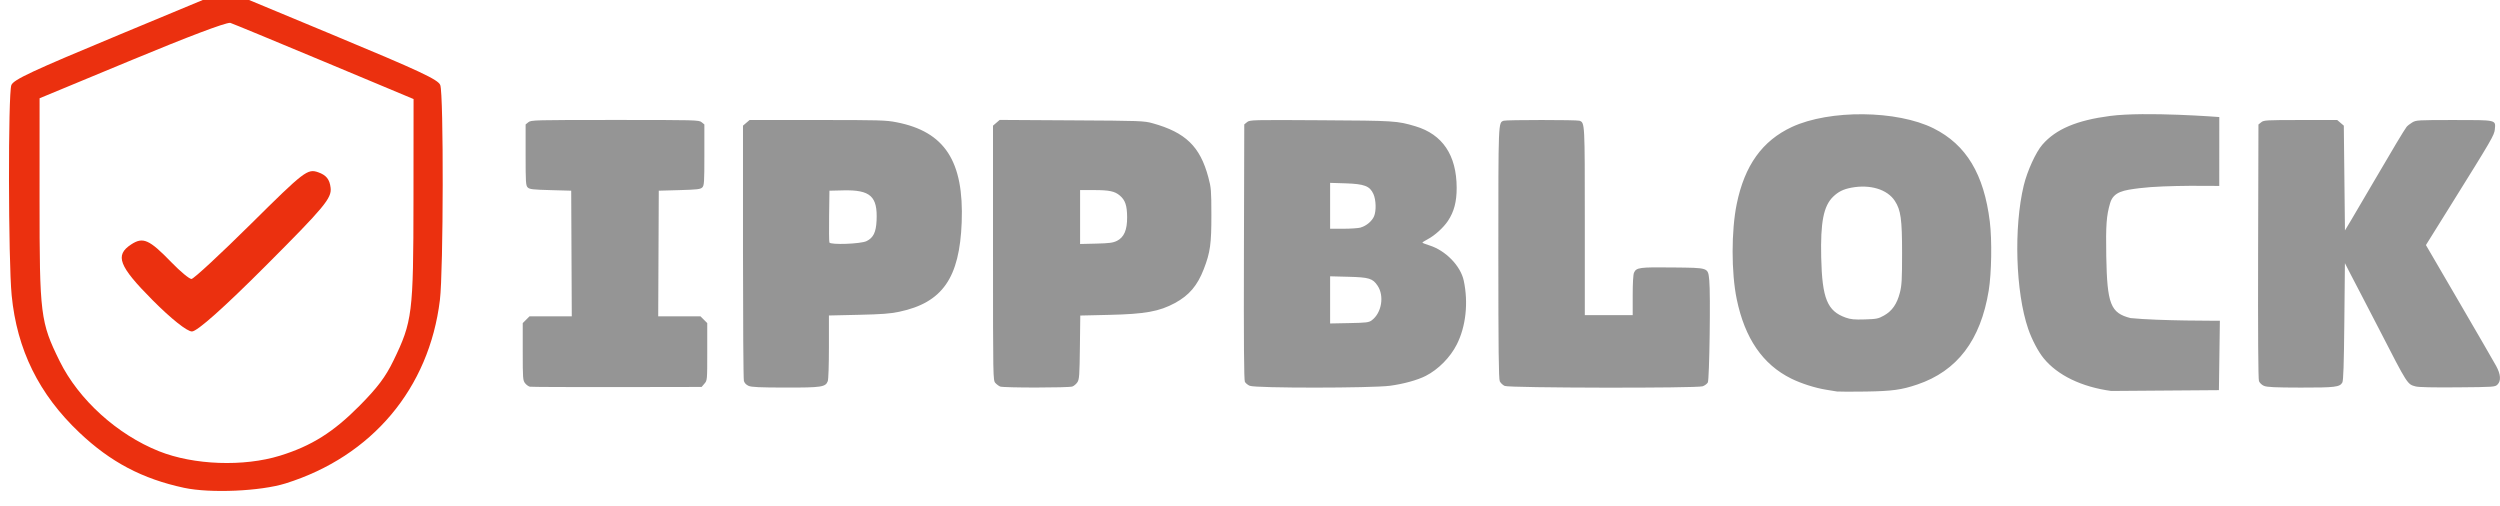 <?xml version="1.0" encoding="UTF-8" standalone="no"?>
<!-- Created with Inkscape (http://www.inkscape.org/) -->

<svg
   xmlns:dc="http://purl.org/dc/elements/1.1/"
   xmlns:cc="http://creativecommons.org/ns#"
   xmlns:rdf="http://www.w3.org/1999/02/22-rdf-syntax-ns#"
   xmlns:svg="http://www.w3.org/2000/svg"
   xmlns="http://www.w3.org/2000/svg"
   xmlns:sodipodi="http://sodipodi.sourceforge.net/DTD/sodipodi-0.dtd"
   xmlns:inkscape="http://www.inkscape.org/namespaces/inkscape"
   width="52.306mm"
   height="10.583mm"
   viewBox="0 0 52.306 10.583"
   version="1.1"
   id="svg5420"
   inkscape:version="0.92.4 (5da689c313, 2019-01-14)"
   sodipodi:docname="new.svg">
  <defs
     id="defs5414" />
  <sodipodi:namedview
     id="base"
     pagecolor="#ffffff"
     bordercolor="#666666"
     borderopacity="1.0"
     inkscape:pageopacity="0.0"
     inkscape:pageshadow="2"
     inkscape:zoom="0.35"
     inkscape:cx="-144.17977"
     inkscape:cy="-119.21491"
     inkscape:document-units="mm"
     inkscape:current-layer="layer1"
     showgrid="false"
     fit-margin-top="0"
     fit-margin-left="0"
     fit-margin-right="0"
     fit-margin-bottom="0"
     inkscape:window-width="1920"
     inkscape:window-height="1137"
     inkscape:window-x="1592"
     inkscape:window-y="-8"
     inkscape:window-maximized="1" />
  <g
     inkscape:label="Layer 1"
     inkscape:groupmode="layer"
     id="layer1"
     transform="translate(-81.849,-143.208)">
    <g
       id="g6011"
       inkscape:export-xdpi="96"
       inkscape:export-ydpi="96">
      <g
         style="stroke-width:65.975"
         transform="matrix(0.015,0,0,0.015,100.002,123.782)"
         id="g5392">
        <path
           style="fill:#eb300f;stroke-width:65.975"
           d="m -895.077,1281.64 -147.904,61.503 c -122.651,51.002 -148.497,63.064 -151.382,70.652 -4.627,12.17 -4.282,244.691 0.436,293.194 7.382,75.905 38.057,138.07 94.487,191.486 43.48,41.158 87.733,64.502 146.021,77.029 36.457,7.835 106.636,4.776 141.609,-6.172 120.504,-37.722 200.222,-132.482 215.209,-255.812 4.915,-40.446 5.325,-287.078 0.498,-299.773 -2.908,-7.65 -28.367,-19.543 -151.236,-70.652 z m 5.721,45.317 c 0.231,0.01 0.416,0.032 0.556,0.078 3.936,1.289 63.024,25.708 131.307,54.265 l 124.151,51.922 -0.126,141.068 c -0.142,158.381 -1.502,169.278 -27.916,223.751 -11.06,22.809 -22.247,37.684 -47.527,63.198 -36.409,36.746 -66.875,55.854 -110.657,69.403 -50.739,15.702 -120.373,13.168 -168.767,-6.141 -58.481,-23.333 -112.212,-72.049 -138.672,-125.729 -26.802,-54.373 -28.046,-64.369 -28.011,-225.023 l 0.03,-141.609 129.516,-53.724 c 78.592,-32.6 128.969,-51.634 136.116,-51.457 z"
           id="path5385"
           inkscape:connector-curvature="0" />
        <path
           style="fill:#eb300f;stroke-width:65.975"
           d="m -997.459,1713.632 c -47.092,-47.37 -52.894,-62.47 -29.816,-77.592 16.623,-10.892 25.195,-7.069 56.437,25.171 12.245,12.637 24.715,22.975 27.711,22.975 2.995,0 40.479,-34.714 83.298,-77.141 74.032,-73.356 78.613,-76.874 93.386,-71.709 11.311,3.955 16.042,9.855 17.402,21.702 1.656,14.427 -8.551,26.705 -90.054,108.32 -58.622,58.703 -96.074,92.049 -103.383,92.049 -6.81,0 -29.12,-17.763 -54.98,-43.776 z"
           id="path4535-0"
           inkscape:connector-curvature="0" />
      </g>
      <path
         sodipodi:nodetypes="cccsccscsccccccscccsccccccccsccccccccccccscccccccscsccsscscscccccccscccccccscccssccscscccccccccccccsccccccccsscccccccccccccsccccsccscccccccccccccccccccccccccccccccccsccscccscscccccccsccscccccccccccscsccccccccccccc"
         inkscape:connector-curvature="0"
         id="path4617-3"
         d="m 120.288,151.4 c -0.034,-0.006 -0.138,-0.023 -0.232,-0.038 -0.228,-0.036 -0.524,-0.131 -0.73,-0.233 -0.596,-0.294 -0.972,-0.842 -1.141,-1.664 -0.114,-0.554 -0.114,-1.428 0,-1.987 0.165,-0.809 0.535,-1.325 1.156,-1.614 0.79,-0.366 2.2,-0.352 2.964,0.03 0.683,0.342 1.054,0.958 1.176,1.954 0.047,0.387 0.036,1.074 -0.023,1.438 -0.17,1.041 -0.659,1.684 -1.495,1.967 -0.331,0.112 -0.524,0.138 -1.076,0.147 -0.296,0.005 -0.565,0.003 -0.599,-0.001 z m 0.98,-1.591 c 0.168,-0.094 0.271,-0.242 0.331,-0.477 0.039,-0.153 0.046,-0.273 0.046,-0.827 0,-0.71 -0.026,-0.901 -0.151,-1.093 -0.158,-0.243 -0.517,-0.351 -0.911,-0.277 -0.169,0.032 -0.272,0.084 -0.381,0.189 -0.2,0.195 -0.266,0.532 -0.249,1.272 0.02,0.857 0.126,1.119 0.512,1.257 0.104,0.037 0.182,0.045 0.4,0.038 0.248,-0.008 0.282,-0.014 0.403,-0.082 z m 4.753,1.579 c -0.618,-0.084 -1.122,-0.327 -1.413,-0.683 -0.115,-0.14 -0.248,-0.393 -0.325,-0.618 -0.263,-0.768 -0.304,-2.119 -0.092,-3 0.073,-0.301 0.253,-0.697 0.39,-0.853 0.283,-0.325 0.719,-0.509 1.415,-0.6 0.746,-0.097 2.286,0.023 2.286,0.023 l -0.001,1.442 c 0,0 -1.117,-0.023 -1.667,0.046 -0.33,0.042 -0.544,0.07 -0.616,0.312 -0.077,0.259 -0.092,0.461 -0.081,1.107 0.018,1.009 0.089,1.192 0.507,1.299 0.601,0.061 1.87,0.055 1.87,0.055 l -0.02,1.453 -2.254,0.017 z m -33.082,-0.088 c -0.03,-0.006 -0.077,-0.039 -0.104,-0.074 -0.046,-0.059 -0.049,-0.098 -0.049,-0.66 v -0.598 l 0.071,-0.071 0.071,-0.071 h 0.442 0.442 l -0.006,-1.314 -0.006,-1.314 -0.433,-0.012 c -0.373,-0.01 -0.439,-0.018 -0.477,-0.056 -0.04,-0.04 -0.044,-0.102 -0.044,-0.681 v -0.637 l 0.058,-0.047 c 0.056,-0.045 0.121,-0.047 1.812,-0.047 1.691,0 1.757,0.001 1.812,0.047 l 0.058,0.047 v 0.637 c 0,0.578 -0.004,0.641 -0.044,0.681 -0.038,0.038 -0.104,0.045 -0.477,0.056 l -0.433,0.012 -0.006,1.314 -0.006,1.314 h 0.442 0.442 l 0.071,0.071 0.071,0.071 v 0.599 c 0,0.598 0,0.6 -0.059,0.668 l -0.059,0.069 -1.768,0.003 c -0.973,0.001 -1.793,-0.002 -1.823,-0.008 z m 4.572,-0.019 c -0.051,-0.022 -0.085,-0.059 -0.098,-0.103 -0.011,-0.038 -0.019,-1.255 -0.019,-2.705 v -2.636 l 0.069,-0.059 0.069,-0.059 h 1.416 c 1.297,0 1.436,0.003 1.658,0.047 1.009,0.196 1.412,0.814 1.364,2.092 -0.044,1.167 -0.403,1.682 -1.307,1.873 -0.188,0.04 -0.364,0.053 -0.854,0.064 l -0.617,0.014 v 0.655 c 0,0.375 -0.01,0.682 -0.024,0.719 -0.047,0.123 -0.128,0.135 -0.886,0.134 -0.537,-0.001 -0.709,-0.009 -0.77,-0.035 z m 2.468,-3.028 c 0.143,-0.071 0.198,-0.183 0.21,-0.43 0.024,-0.507 -0.128,-0.645 -0.695,-0.632 l -0.291,0.007 -0.007,0.525 c -0.004,0.289 -0.001,0.54 0.006,0.558 0.021,0.054 0.657,0.031 0.776,-0.028 z m 2.793,3.041 c -0.027,-0.011 -0.071,-0.044 -0.098,-0.074 -0.048,-0.054 -0.049,-0.089 -0.049,-2.719 v -2.664 l 0.07,-0.06 0.07,-0.06 1.507,0.009 c 1.446,0.008 1.514,0.011 1.693,0.061 0.69,0.192 0.993,0.486 1.165,1.129 0.059,0.218 0.063,0.273 0.064,0.784 10e-4,0.609 -0.023,0.786 -0.158,1.136 -0.134,0.347 -0.306,0.55 -0.604,0.712 -0.328,0.177 -0.623,0.231 -1.378,0.248 l -0.603,0.014 -0.008,0.664 c -0.007,0.59 -0.013,0.671 -0.052,0.731 -0.024,0.037 -0.072,0.078 -0.106,0.09 -0.075,0.028 -1.444,0.029 -1.513,0 z m 2.444,-3.045 c 0.151,-0.076 0.217,-0.228 0.215,-0.497 -0.001,-0.244 -0.04,-0.358 -0.153,-0.453 -0.107,-0.09 -0.219,-0.114 -0.544,-0.114 h -0.287 v 0.564 0.564 l 0.336,-0.008 c 0.277,-0.007 0.353,-0.017 0.433,-0.057 z m 2.783,3.032 c -0.043,-0.018 -0.089,-0.056 -0.104,-0.084 -0.019,-0.035 -0.025,-0.825 -0.02,-2.718 l 0.007,-2.668 0.059,-0.048 c 0.058,-0.047 0.097,-0.048 1.54,-0.039 1.552,0.009 1.599,0.012 1.982,0.126 0.568,0.169 0.861,0.605 0.863,1.285 10e-4,0.293 -0.054,0.501 -0.182,0.694 -0.093,0.14 -0.274,0.305 -0.422,0.383 -0.062,0.033 -0.113,0.065 -0.113,0.072 0,0.007 0.064,0.032 0.143,0.057 0.341,0.106 0.655,0.427 0.722,0.738 0.099,0.463 0.045,0.959 -0.145,1.335 -0.137,0.272 -0.388,0.525 -0.651,0.659 -0.172,0.088 -0.468,0.169 -0.746,0.206 -0.391,0.051 -2.816,0.052 -2.933,0.001 z m 2.551,-1.372 c 0.206,-0.153 0.266,-0.509 0.121,-0.724 -0.102,-0.152 -0.178,-0.175 -0.607,-0.186 l -0.386,-0.01 v 0.494 0.493 l 0.402,-0.008 c 0.362,-0.007 0.408,-0.013 0.471,-0.059 z m -0.231,-1.942 c 0.117,-0.032 0.237,-0.134 0.279,-0.235 0.048,-0.115 0.041,-0.343 -0.014,-0.465 -0.076,-0.167 -0.188,-0.21 -0.582,-0.223 l -0.324,-0.01 v 0.48 0.48 h 0.275 c 0.151,0 0.316,-0.011 0.366,-0.025 z m 3.013,3.316 c -0.041,-0.018 -0.087,-0.062 -0.104,-0.098 -0.023,-0.051 -0.03,-0.669 -0.03,-2.682 0,-2.781 -0.002,-2.726 0.111,-2.769 0.052,-0.02 1.535,-0.02 1.587,0 0.112,0.043 0.111,0.035 0.111,2.11 v 1.957 h 0.501 0.501 v -0.414 c 0,-0.256 0.01,-0.438 0.028,-0.475 0.049,-0.107 0.114,-0.116 0.814,-0.108 0.761,0.009 0.731,-0.002 0.76,0.27 0.029,0.275 0.003,2.078 -0.03,2.136 -0.017,0.029 -0.065,0.065 -0.108,0.08 -0.122,0.043 -4.043,0.036 -4.141,-0.007 z m 15.884,-0.002 c -0.045,-0.019 -0.09,-0.063 -0.104,-0.099 -0.016,-0.042 -0.022,-0.982 -0.018,-2.717 l 0.007,-2.652 0.058,-0.047 c 0.054,-0.044 0.106,-0.047 0.824,-0.047 h 0.766 l 0.069,0.059 0.069,0.059 0.012,1.096 0.012,1.096 0.125,-0.208 c 0.069,-0.114 0.282,-0.477 0.474,-0.807 0.395,-0.677 0.645,-1.094 0.691,-1.152 0.017,-0.022 0.07,-0.063 0.116,-0.091 0.082,-0.05 0.113,-0.052 0.872,-0.052 0.902,0 0.877,-0.006 0.858,0.194 -0.012,0.124 -0.057,0.201 -0.935,1.609 l -0.507,0.813 0.695,1.192 c 0.382,0.656 0.731,1.257 0.774,1.337 0.096,0.176 0.106,0.312 0.029,0.389 -0.051,0.051 -0.072,0.053 -0.834,0.059 -0.501,0.005 -0.816,-0.002 -0.879,-0.019 -0.175,-0.047 -0.164,-0.03 -0.752,-1.174 -0.169,-0.329 -0.349,-0.676 -0.399,-0.77 -0.05,-0.094 -0.145,-0.276 -0.21,-0.403 l -0.119,-0.232 -0.012,1.222 c -0.009,0.903 -0.02,1.236 -0.042,1.275 -0.054,0.095 -0.151,0.107 -0.872,0.106 -0.537,-0.001 -0.704,-0.009 -0.767,-0.036 z"
         style="fill:#959595;fill-opacity:1;stroke-width:1" />
    </g>
  </g>
</svg>

